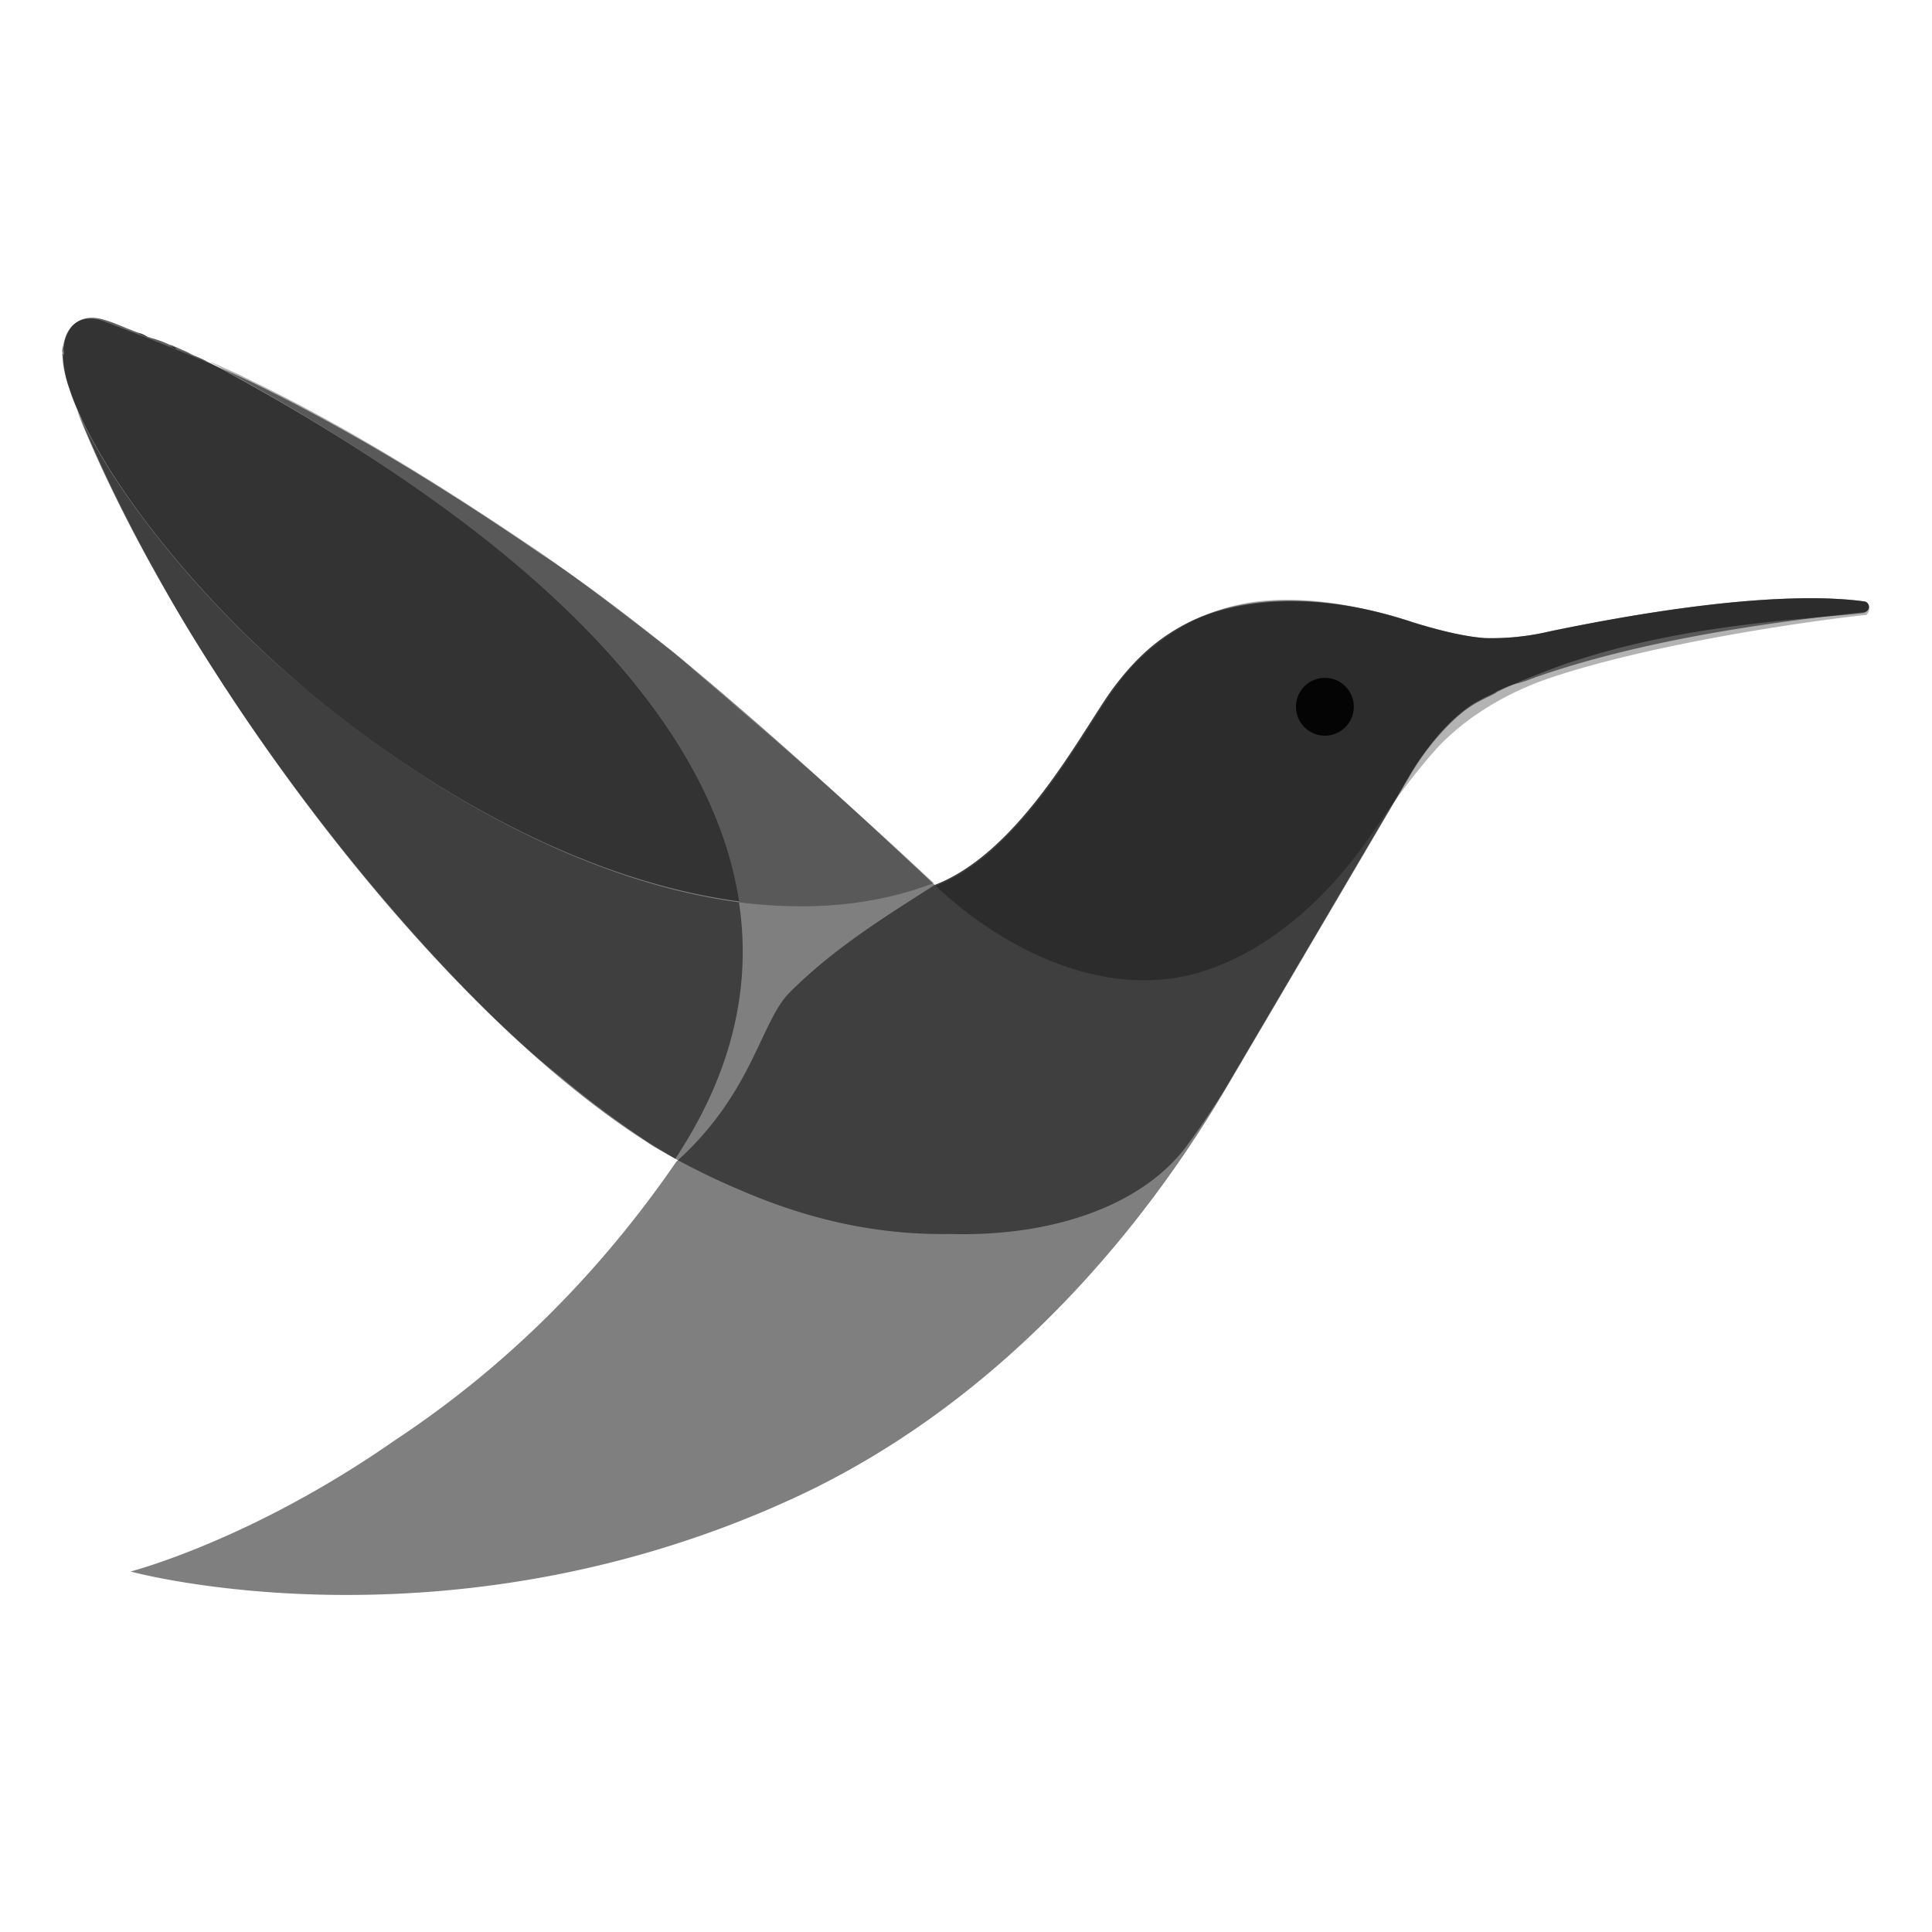 <svg xmlns="http://www.w3.org/2000/svg" viewBox="0 0 708.661 708.661">
    <path fill="currentColor" fill-opacity="0.5" d="M683.828,220.611c-15.209-2.122-48.81-2.83-115.305,10.965a92.7,92.7,0,0,1-24.051,2.476c-8.489-.707-17.685-3.183-25.82-5.659-36.431-12.379-66.495-8.489-84.179.707h0c-9.903,5.305-17.685,12.026-26.173,23.344-10.965,14.855-33.955,60.128-65.434,72.154h0c-17.685,11.318-36.784,22.99-53.408,39.614-10.611,10.965-13.44,36.784-41.382,61.897h0c-31.125,45.273-66.848,78.167-103.279,102.218-52.701,36.784-96.912,48.103-96.912,48.103s117.073,32.186,245.464-27.942c97.62-45.98,148.198-135.465,159.87-155.272l63.665-108.231c5.659-9.903,15.916-22.636,25.466-27.588,3.183-1.768,6.013-2.83,6.72-3.537,7.074-3.537,14.502-6.367,21.929-9.196,44.566-15.916,90.9-17.331,112.475-19.807,2.83-.707,2.476-3.891.354-4.244Z"/>
    <path fill="currentColor" fill-opacity="0.5" d="M683.828,220.611c-15.209-2.122-48.81-2.83-115.305,10.965a92.7,92.7,0,0,1-24.051,2.476c-8.489-.707-17.685-3.183-25.82-5.659-37.492-12.379-66.141-9.196-84.179.707-9.903,5.305-17.685,12.026-26.173,23.344-10.965,14.855-33.955,60.128-65.434,72.154h0c-35.37-33.247-66.495-61.189-96.559-85.948-16.977-13.44-33.601-26.173-47.749-35.37-36.077-24.759-72.508-47.041-108.938-64.373-16.27-7.428-33.247-14.148-51.993-21.222-8.135-2.476-12.733,1.415-14.148,7.781-.707,2.122-1.415,7.781,2.122,17.685,8.135,21.929,20.161,47.041,34.662,72.508h0c5.305,9.55,11.318,19.453,17.685,29.357,29.357,45.98,66.141,92.314,103.633,128.745,8.135,7.781,15.916,14.855,24.405,21.575a352.048,352.048,0,0,0,31.833,23.698c1.061.707,6.367,3.891,9.903,6.013,7.074,3.891,16.624,8.489,22.637,10.965,29.71,13.087,55.53,16.977,78.167,16.624,39.26,1.061,71.093-11.318,86.655-32.186a284.238,284.238,0,0,0,18.038-27.588l63.665-108.231c5.659-9.903,15.916-22.636,25.466-27.588,3.183-1.768,6.013-2.83,6.72-3.537,6.72-3.183,6.72-2.122,13.794-4.952,45.273-15.916,99.388-21.575,120.964-24.051a1.96,1.96,0,0,0,0-3.891Z"/>
    <path fill="currentColor" fill-opacity="0.6" d="M22.772,129.358c0-1.061.354-2.122,0-2.83A3.874,3.874,0,0,1,22.772,129.358Z"/>
    <path fill="currentColor" fill-opacity="0.5" d="M52.482,122.638h0a3.189,3.189,0,0,0-1.768-.354c1.061.354,2.122,1.061,3.183,1.415C53.897,123.345,53.19,122.991,52.482,122.638Z"/>
    <path fill="currentColor" fill-opacity="0.9" d="M63.447,127.236c-.354,0-1.061-.354-1.415-.354,1.061.354,2.122,1.061,2.83,1.061C64.154,127.589,63.801,127.236,63.447,127.236Z"/>
    <path fill="currentColor" fill-opacity="0.3" d="M271.066,330.964c25.112,3.183,49.517,1.415,71.446-7.074h0c-21.222-19.807-41.382-37.845-60.128-54.115h0c-9.55-8.135-18.746-16.27-27.588-23.698-.354-.354-1.061-.707-1.061-1.061-2.476-2.122-4.598-3.891-6.72-5.659-.707-.354-1.061-1.061-1.415-1.061-16.977-13.44-33.601-25.82-47.041-35.37-36.077-24.405-72.154-47.041-108.584-64.373-3.183-1.768-6.367-2.83-9.903-4.598-1.061-.354-2.122-1.061-2.83-1.061C218.012,208.939,262.931,277.91,271.066,330.964Z"/>
    <path fill="currentColor" fill-opacity="0.3" d="M28.078,149.872h0c-1.061-2.122-1.768-4.598-2.83-7.074C26.309,144.921,27.016,147.396,28.078,149.872Z"/>
    <path fill="currentColor" fill-opacity="0.5" d="M22.772,130.419c0-.354,0-.354.354-.707C23.126,130.065,23.126,130.065,22.772,130.419Z"/>
    <path fill="currentColor" fill-opacity="0.6" d="M37.981,117.332c4.598,1.768,8.842,3.183,13.087,4.952C46.47,120.516,42.225,118.747,37.981,117.332Z"/>
    <path fill="currentColor" fill-opacity="0.2" d="M22.772,130.419A41.64,41.64,0,0,0,25.248,142.798h0A41.64,41.64,0,0,1,22.772,130.419Z"/>
    <path fill="currentColor" fill-opacity="0.5" d="M75.119,132.188l2.122,1.061h0c-3.891-1.768-8.135-3.537-12.379-5.305,1.415.707,2.476,1.061,3.891,1.768A47.236,47.236,0,0,1,75.119,132.188Z"/>
    <path fill="currentColor" fill-opacity="0.5" d="M116.855,256.688C79.01,226.27,43.286,183.827,28.078,150.226,63.447,239.711,155.408,366.687,237.465,419.034c1.415,1.061,6.367,3.891,10.257,6.013,10.611-16.27,30.064-49.871,23.344-94.083C220.488,324.244,166.019,296.656,116.855,256.688Z"/>
    <path fill="currentColor" fill-opacity="0.5" d="M62.032,126.882l-7.428-3.183c.354,0,.707.354,1.061.354C57.434,124.76,59.556,125.821,62.032,126.882Z"/>
    <path fill="currentColor" fill-opacity="0.2" d="M116.855,256.688c49.164,39.968,103.633,67.202,154.211,73.922-8.135-52.701-53.054-122.025-193.825-197.362a11.775,11.775,0,0,1-2.122-1.061c-2.122-1.061-4.244-1.768-6.013-2.83-1.415-.707-2.476-1.061-3.891-1.768-1.061-.354-2.122-1.061-2.83-1.061a37.712,37.712,0,0,0-6.72-2.476c-.354,0-.707-.354-1.061-.354-1.061-.354-2.122-1.061-3.183-1.415-4.244-1.415-8.489-3.537-13.087-4.952-8.135-2.476-12.733,1.415-14.502,7.428a12.507,12.507,0,0,0-.354,2.122c-.354.707,0,1.768,0,2.83,0,.354,0,.354-.354.707h0a41.64,41.64,0,0,0,2.476,12.379h0a63.767,63.767,0,0,0,2.83,7.428C43.286,183.827,79.363,226.27,116.855,256.688Z"/>
    <path fill="currentColor" fill-opacity="0.5" d="M116.855,256.688c49.164,39.968,103.633,67.202,154.211,73.922-8.135-52.701-53.054-122.025-193.825-197.362a11.775,11.775,0,0,1-2.122-1.061c-2.122-1.061-4.244-1.768-6.013-2.83-1.415-.707-2.476-1.061-3.891-1.768-1.061-.354-2.122-1.061-2.83-1.061a37.712,37.712,0,0,0-6.72-2.476c-.354,0-.707-.354-1.061-.354-1.061-.354-2.122-1.061-3.183-1.415-4.244-1.415-8.489-3.537-13.087-4.952-8.135-2.476-12.733,1.415-14.502,7.428a12.507,12.507,0,0,0-.354,2.122c-.354.707,0,1.768,0,2.83,0,.354,0,.354-.354.707h0a41.64,41.64,0,0,0,2.476,12.379h0a63.767,63.767,0,0,0,2.83,7.428C43.286,183.827,79.363,226.27,116.855,256.688Z"/>
    <path fill="currentColor" fill-opacity="0.3" d="M683.828,220.611c-15.209-2.122-48.81-2.83-115.305,10.965a92.7,92.7,0,0,1-24.051,2.476c-8.489-.707-17.685-3.183-25.82-5.659-21.222-7.074-39.26-9.196-53.762-8.135a71.604,71.604,0,0,0-35.016,12.026,76.832,76.832,0,0,0-21.222,20.514c-10.965,14.855-33.955,60.128-65.434,72.154h0c24.759,23.344,62.958,42.797,98.681,31.125,34.308-11.318,55.53-41.736,62.25-51.639,14.148-20.868,21.929-28.649,22.636-29.71,1.768-1.768,14.855-16.977,42.09-26.173,40.321-13.44,101.157-21.575,115.658-22.99,1.768-1.415,1.415-4.598-.707-4.952Z"/>
    <circle fill="currentColor" fill-opacity="0.9" cx="485.97" cy="259.243" r="10.611"/>

</svg>